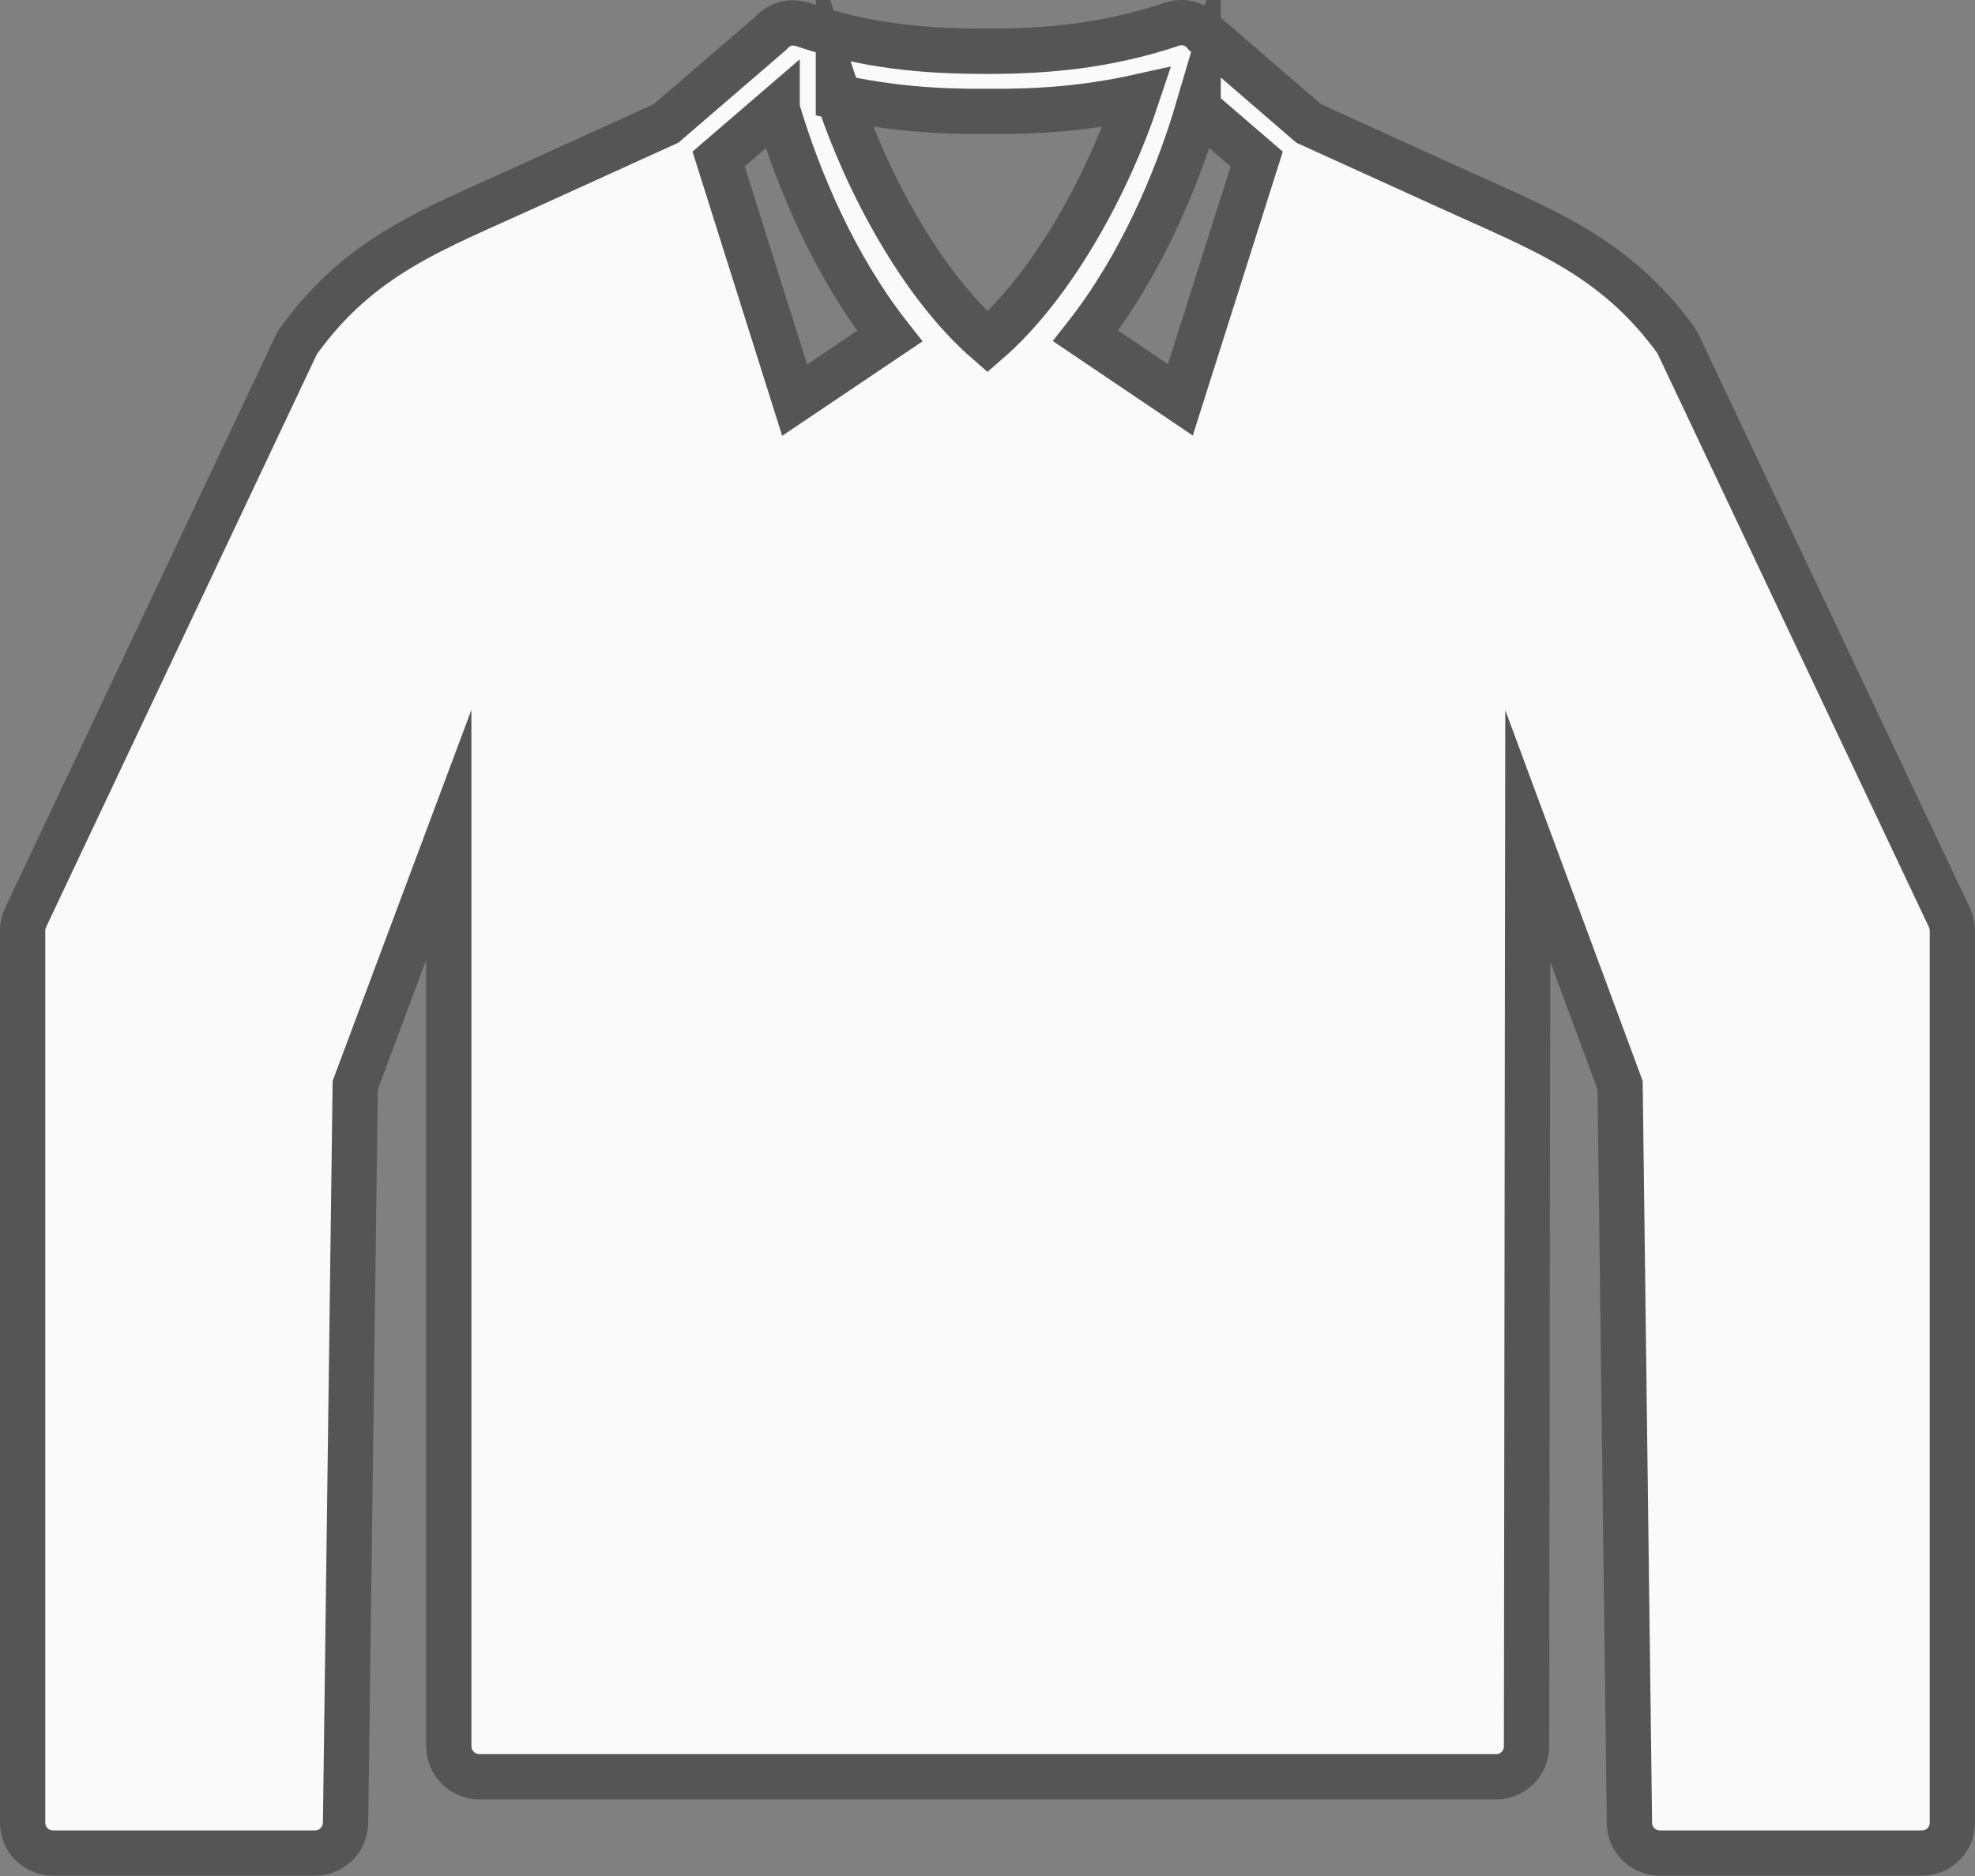 <?xml version="1.0" encoding="UTF-8"?>
<svg id="Layer_2" data-name="Layer 2" xmlns="http://www.w3.org/2000/svg" viewBox="0 0 65.44 62.17">
  <rect x="0" y="0" width="65.44" height="62.17" fill="#808080" stroke="none"/>
  <defs>
    <style>
      .cls-1 {
        fill: #fafafa;
        stroke: #555;
        stroke-miterlimit: 10;
        stroke-width: 1.5px;
      }
    </style>
  </defs>
  <g id="Scratch">
    <path class="cls-1" d="m25.75,3.6c.72,2.44,1.95,5.28,3.73,7.54l-3.15,2.12-2.52-7.99,1.94-1.67Zm13.95,0l1.94,1.67-2.53,7.98-3.14-2.12c1.78-2.26,3.01-5.1,3.73-7.54h0Zm-11.92-.38c1.64.36,3.25.49,4.95.47,1.7.02,3.31-.11,4.94-.47-.94,2.83-2.76,6.21-4.95,8.11-2.19-1.9-4-5.29-4.94-8.12h0Zm11.36-2.47c-.15,0-.31.04-.45.1-1.99.64-3.84.85-5.98.85-2.14,0-4-.18-5.99-.85-.16-.06-.32-.09-.46-.09-.28-.01-.54.14-.73.35l-3.46,2.98-4.64,2.11c-3.04,1.39-5.46,2.24-7.51,5.06-.04.05-.07.11-.1.16L.85,30.4c-.06.14-.1.28-.1.43v29.57c0,.56.45,1.01,1.01,1.01h8.68c.55,0,1-.45,1.01-1l.32-24.45,3.1-8.29v30.2c0,.56.46,1.01,1.02,1.01h33.68c.56,0,1.01-.45,1.01-1.01l.04-30.17,3.06,8.26.31,24.45c0,.55.46,1,1.01,1h8.68c.56,0,1.01-.45,1.01-1.01v-29.57c0-.15-.04-.29-.1-.43l-8.98-18.98c-.03-.06-.06-.11-.09-.16-2.06-2.82-4.48-3.67-7.52-5.06l-4.64-2.11-3.43-2.96c-.19-.24-.48-.38-.78-.38h0Z"/>
  </g>
</svg>